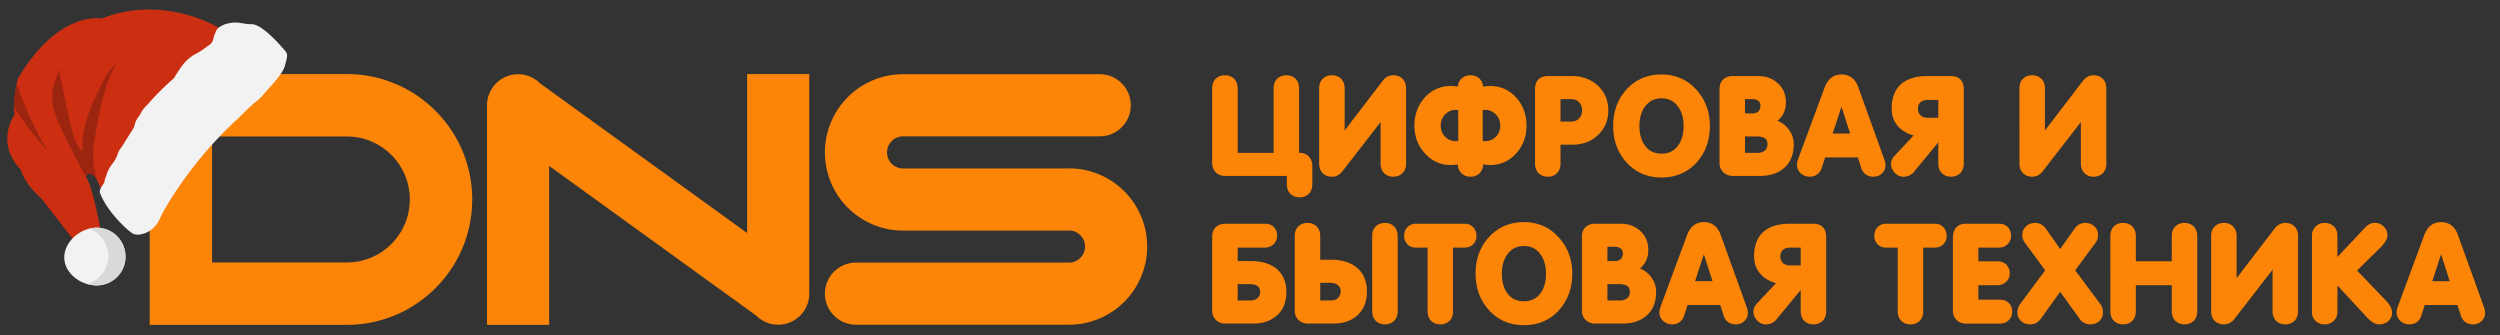 
<svg width="231" height="31" fill="none" xmlns="http://www.w3.org/2000/svg"><rect width="100%" height="100%" fill="#333333" stroke="none"/><path fill-rule="evenodd" clip-rule="evenodd" d="M36.161 14.315a5.783 5.783 0 011.705 4.115 5.782 5.782 0 01-1.705 4.115 5.783 5.783 0 01-4.115 1.705h-12.45V12.61h12.45c1.554 0 3.016.606 4.115 1.705zm-4.115 15.7c6.399 0 11.586-5.186 11.586-11.585 0-6.399-5.187-11.586-11.586-11.586H13.83v23.172h18.216zm69.541-13.888a7.185 7.185 0 012.295 1.546 7.189 7.189 0 011.547 2.295c.377.892.569 1.838.569 2.812 0 .974-.192 1.92-.569 2.812a7.183 7.183 0 01-1.547 2.295 7.184 7.184 0 01-2.295 1.546 7.174 7.174 0 01-2.812.57H79.093a2.87 2.87 0 110-5.74h19.683c.818 0 1.484-.665 1.484-1.483 0-.818-.666-1.483-1.484-1.483v.01H83.447c-.975 0-1.92-.192-2.814-.57a7.2 7.2 0 01-2.295-1.547 7.195 7.195 0 01-1.547-2.295 7.181 7.181 0 01-.569-2.813c0-.974.192-1.92.57-2.813a7.2 7.2 0 011.546-2.295 7.195 7.195 0 012.296-1.547 7.183 7.183 0 012.813-.57h18.169a2.87 2.87 0 010 5.74h-18.17c-.819 0-1.485.666-1.485 1.485 0 .82.666 1.485 1.486 1.485h15.328v-.009c.974 0 1.92.191 2.812.569zM74.774 6.845h-5.739v14.687L49.897 7.698A2.87 2.87 0 0045 9.728v20.288h5.739V15.329l19.138 13.833a2.867 2.867 0 003.127.622 2.87 2.87 0 001.771-2.651V6.845zm78.751 2.24c-.645 0-1.141.247-1.518.753-.347.47-.523 1.077-.523 1.802 0 .745.172 1.356.512 1.816.367.497.867.739 1.529.739.661 0 1.161-.242 1.528-.74.34-.46.513-1.07.513-1.815 0-.725-.177-1.332-.525-1.803-.376-.505-.872-.751-1.516-.751zm3.238 5.933c-.84.918-1.929 1.383-3.238 1.383-1.301 0-2.386-.465-3.225-1.381-.824-.902-1.242-2.039-1.242-3.38 0-1.354.418-2.491 1.243-3.38.837-.915 1.922-1.38 3.224-1.38 1.289 0 2.371.473 3.213 1.406.831.908 1.254 2.037 1.254 3.354 0 1.337-.414 2.473-1.229 3.378zm-35.838 2.897c.221-.22.333-.521.333-.893v-1.688c0-.363-.117-.664-.345-.892-.209-.21-.497-.32-.832-.32h-.047V8.166c0-.371-.112-.672-.339-.899a1.189 1.189 0 00-.837-.314c-.331 0-.612.105-.844.32-.22.221-.332.522-.332.893v5.956h-3.323V8.166c0-.371-.112-.672-.34-.899a1.187 1.187 0 00-.837-.314c-.33 0-.612.105-.843.32-.221.221-.333.522-.333.893v6.874c0 .364.116.664.345.894.209.21.497.32.831.32h5.723v.768c0 .372.112.672.34.9.224.208.505.313.836.313.331 0 .613-.105.844-.32zm8.995-9.749c0-.372-.112-.672-.34-.899a1.186 1.186 0 00-.836-.314c-.389 0-.717.17-.976.505l-3.524 4.6V8.166c0-.372-.112-.672-.34-.899a1.185 1.185 0 00-.836-.314c-.331 0-.612.106-.844.32-.22.22-.333.521-.333.893v6.948c0 .372.112.672.34.9.225.208.506.313.837.313.389 0 .717-.17.975-.504l3.524-4.546v3.837c0 .372.112.672.34.9.225.208.506.313.837.313.33 0 .612-.105.843-.32.221-.221.333-.521.333-.893V8.166zm7.08 2.007v2.838l.018.004c.081.022.13.03.188.03.395 0 .72-.129.995-.393.28-.269.422-.622.422-1.048 0-.423-.14-.767-.426-1.053a1.37 1.37 0 00-.991-.401c-.052 0-.112.008-.173.017l-.024.003-.009.003zm-3.455.381a1.417 1.417 0 00-.423 1.05c0 .426.143.778.423 1.049.274.263.6.392.995.392a.896.896 0 00.205-.034l-.006-2.842-.017-.002c-.086-.01-.137-.017-.182-.017-.387 0-.713.132-.995.404zm1.004 4.658a3.785 3.785 0 01-.462.039 3.135 3.135 0 01-2.432-1.09c-.635-.687-.959-1.548-.959-2.557 0-1.007.314-1.871.934-2.57.644-.723 1.471-1.09 2.457-1.09.104 0 .263.012.473.039.047.003.096.007.145.014.03-.295.138-.538.324-.723.232-.215.513-.32.844-.32.331 0 .612.105.837.313.191.191.301.435.331.73.053-.007.106-.012.159-.015.196-.026.354-.038.459-.038.985 0 1.812.367 2.456 1.09.62.699.934 1.563.934 2.57 0 1.003-.319 1.864-.948 2.559-.643.721-1.465 1.088-2.442 1.088a5.523 5.523 0 01-.612-.06c-.014.336-.125.61-.331.816a1.19 1.19 0 01-.843.32 1.19 1.19 0 01-.837-.314c-.212-.211-.323-.486-.338-.822l-.149.02zm11.631-5.015c0 .314-.088.555-.276.744-.179.197-.416.293-.725.293h-.989V9.16h.989c.308 0 .546.093.729.286.185.195.272.434.272.752zm2.425.012c0-.936-.328-1.712-.976-2.307-.634-.58-1.446-.876-2.414-.876h-2.165c-.782 0-1.213.431-1.213 1.214v6.874c0 .371.112.671.34.9.224.208.506.313.836.313.331 0 .613-.105.844-.32.221-.222.333-.522.333-.893v-1.747h1.098c.942 0 1.703-.279 2.326-.85.658-.59.991-1.366.991-2.308zm12.633.267V9.159h.695c.223 0 .398.054.533.162.138.111.199.25.199.448 0 .235-.06.4-.188.52-.136.127-.309.187-.544.187h-.695zm0 3.645V12.61h1.037c.914 0 1.038.357 1.038.707 0 .257-.08.453-.243.589-.165.146-.377.216-.648.216h-1.184zm-1.116 2.133h2.52c.926 0 1.676-.253 2.227-.75.577-.51.87-1.238.87-2.164 0-.589-.203-1.113-.605-1.555a2.399 2.399 0 00-.891-.627c.514-.408.774-.984.774-1.72 0-.717-.255-1.31-.757-1.756-.475-.435-1.081-.655-1.801-.655h-2.349c-.349 0-.64.1-.874.302-.233.218-.351.512-.351.874v6.862c0 .35.126.653.371.88.235.205.527.309.866.309zm9.216-3.919h1.612l-.797-2.486-.815 2.486zm4.853 2.707a1.02 1.02 0 01-.313.996c-.208.192-.464.29-.763.29-.569 0-.974-.291-1.14-.818l-.309-.969h-3.023l-.309.959c-.167.532-.568.827-1.127.827-.299 0-.57-.103-.806-.308a1.038 1.038 0 01-.358-.807c0-.109.015-.22.047-.328l.04-.135 2.473-6.685c.301-.787.822-1.184 1.552-1.184.747 0 1.285.411 1.553 1.19l2.397 6.65c.038.088.07.207.086.322zm3.259-5.593c.165-.146.377-.217.648-.217h1.001v1.648h-1.001c-.273 0-.483-.073-.642-.224-.157-.147-.237-.351-.237-.606 0-.264.078-.466.231-.601zm4.002 5.665V8.24c0-.783-.427-1.213-1.201-1.213h-2.153c-2.162 0-3.305 1.045-3.305 3.023 0 .715.25 1.314.742 1.78.335.313.764.544 1.281.687l-1.77 1.895c-.206.221-.314.469-.314.715 0 .31.113.596.327.825.342.365.804.486 1.324.279.126-.058.308-.154.435-.316l2.281-2.764v1.963c0 .372.112.672.34.9.224.208.506.313.836.313.331 0 .613-.105.844-.32.221-.222.333-.522.333-.893zm11.021-7.656c.259-.335.587-.505.976-.505.331 0 .612.106.837.314.228.228.34.528.34.9v6.947c0 .37-.112.671-.333.892a1.193 1.193 0 01-.844.322c-.33 0-.612-.106-.836-.315-.228-.228-.34-.528-.34-.899v-3.837l-3.524 4.546c-.259.335-.587.505-.976.505-.33 0-.612-.106-.836-.315-.228-.228-.34-.528-.34-.899V8.166c0-.371.112-.671.333-.892.231-.215.513-.32.843-.32.331 0 .613.105.837.313.228.228.34.528.34.9v3.891l3.523-4.6zM116.434 26.96c0 .257-.08.454-.243.59-.165.145-.377.216-.648.216h-1.184v-1.512h1.037c.915 0 1.038.357 1.038.706zm1.456-2.175c-.575-.441-1.365-.665-2.347-.665h-1.184v-1.243h2.518c.348 0 .64-.124.839-.353.193-.21.288-.457.288-.75 0-.29-.091-.543-.277-.763-.21-.226-.496-.34-.85-.34h-3.646c-.349 0-.64.1-.874.302-.233.218-.351.512-.351.874v6.863c0 .35.126.652.371.88.235.205.527.308.866.308h2.52c.926 0 1.676-.253 2.227-.75.577-.51.87-1.238.87-2.163 0-.953-.325-1.692-.97-2.2zm9.234-3.867c.231-.215.513-.32.843-.32.332 0 .613.105.837.314.228.226.34.527.34.899v6.948c0 .37-.112.67-.333.892a1.192 1.192 0 01-.844.321c-.33 0-.612-.106-.836-.314-.228-.228-.34-.528-.34-.9V21.81c0-.372.112-.673.333-.893zm-3.244 5.981c0 .263-.084.475-.255.637-.153.152-.367.23-.636.23h-1.001V26.13h.854c.352 0 .614.076.8.233a.647.647 0 01.238.535zm1.461-2.195c-.575-.468-1.367-.706-2.352-.706h-1.001V21.81c0-.372-.112-.672-.34-.899a1.19 1.19 0 00-.837-.314c-.33 0-.612.106-.843.321-.221.22-.333.52-.333.892v6.9c0 .35.125.652.371.88.236.205.527.308.866.308h2.337c.924 0 1.674-.262 2.231-.778.574-.535.865-1.273.865-2.197 0-.955-.324-1.702-.964-2.219zm9.994-4.033c.327 0 .588.111.801.34.192.207.289.464.289.763 0 .294-.084.537-.257.742-.19.237-.472.36-.833.36h-1.075v5.882c0 .372-.112.672-.333.893a1.19 1.19 0 01-.843.321c-.331 0-.613-.105-.837-.314-.228-.228-.34-.528-.34-.9v-5.881h-1.074c-.362 0-.644-.124-.838-.366a1.095 1.095 0 01-.253-.737c0-.3.097-.556.289-.763.213-.229.475-.34.802-.34h4.502zm3.959 2.811c.376-.506.872-.752 1.517-.752.644 0 1.14.246 1.516.752.348.47.524 1.077.524 1.803 0 .745-.172 1.355-.512 1.815-.367.497-.867.739-1.528.739s-1.162-.242-1.529-.739c-.34-.46-.512-1.071-.512-1.815 0-.726.176-1.332.524-1.803zm1.517-2.958c-1.302 0-2.387.465-3.224 1.38-.825.89-1.243 2.027-1.243 3.38 0 1.342.418 2.479 1.242 3.38.839.916 1.923 1.382 3.225 1.382 1.309 0 2.398-.466 3.238-1.383.815-.906 1.229-2.042 1.229-3.378 0-1.318-.423-2.447-1.254-3.354-.842-.933-1.924-1.407-3.213-1.407zm7.713 2.28v1.316h.695c.235 0 .408-.06.545-.187.127-.119.187-.284.187-.52 0-.198-.062-.336-.199-.447-.135-.11-.31-.162-.533-.162h-.695zm1.833 4.745c.162-.136.242-.332.242-.588 0-.35-.124-.708-1.038-.708h-1.037v1.513h1.184c.271 0 .483-.07.649-.217zm1.946-4.466c0 .735-.26 1.312-.774 1.72.337.134.635.344.891.626.402.443.605.967.605 1.555 0 .926-.293 1.654-.87 2.164-.551.497-1.301.75-2.227.75h-2.52c-.339 0-.63-.103-.866-.307a1.168 1.168 0 01-.371-.882v-6.862c0-.362.118-.657.351-.874.234-.203.526-.302.874-.302h2.349c.72 0 1.326.22 1.801.655.502.447.757 1.04.757 1.757zm5.933 2.896h-1.612l.815-2.486.797 2.486zm3.155 2.386l-2.396-6.651c-.269-.778-.806-1.19-1.554-1.19-.73 0-1.251.398-1.552 1.184l-2.473 6.686-.04.135a1.16 1.16 0 00-.047.327c0 .325.124.604.358.808.236.204.507.308.806.308.559 0 .96-.295 1.128-.828l.308-.959h3.023l.31.97c.165.527.57.817 1.139.817.299 0 .556-.097.763-.29a1.021 1.021 0 00.313-.996 1.34 1.34 0 00-.086-.321zm3.993-5.488c-.271 0-.483.07-.648.216-.153.135-.23.337-.23.601 0 .255.079.46.236.607.159.15.369.223.642.223h1.001v-1.647h-1.001zm0-2.206h2.153c.774 0 1.201.43 1.201 1.213v6.874c0 .371-.112.672-.332.893a1.195 1.195 0 01-.844.32c-.331 0-.613-.105-.837-.313-.228-.228-.34-.528-.34-.9v-1.963l-2.281 2.765a1.15 1.15 0 01-.436.315c-.517.207-.981.086-1.323-.279a1.19 1.19 0 01-.327-.825c0-.246.109-.494.314-.714l1.77-1.896c-.517-.143-.946-.374-1.28-.687-.493-.466-.743-1.064-.743-1.78 0-1.978 1.143-3.023 3.305-3.023zm13.394 0h-4.501c-.328 0-.59.111-.802.34a1.086 1.086 0 00-.289.763c0 .294.083.537.252.737.195.242.477.366.839.366h1.074v5.881c0 .371.112.672.34.9.224.208.506.314.837.314.33 0 .612-.106.844-.321.22-.221.332-.522.332-.893v-5.881h1.074c.362 0 .644-.124.834-.361.173-.205.257-.448.257-.742 0-.299-.097-.556-.289-.763a1.039 1.039 0 00-.802-.34zm4.023 7.021h2.004c.355 0 .641.114.85.34.187.22.277.474.277.763 0 .294-.094.54-.288.75-.198.229-.49.353-.839.353h-3.156c-.332 0-.618-.11-.85-.326a1.117 1.117 0 01-.351-.85v-6.728c0-.853.43-1.323 1.213-1.323h3.034c.354 0 .64.114.85.339.187.22.277.474.277.764 0 .294-.094.54-.289.75-.2.232-.484.353-.838.353h-1.894v1.267h1.747c.358 0 .656.118.862.34.193.209.29.466.29.764 0 .294-.095.54-.289.75-.219.235-.509.353-.863.353h-1.747v1.341zm11.256.386l-2.308-3.1 1.863-2.53a1.12 1.12 0 00.251-.699c0-.354-.12-.638-.352-.838a1.188 1.188 0 00-.836-.314c-.409 0-.758.196-1.007.563l-1.305 1.852-1.303-1.85c-.252-.369-.601-.565-1.009-.565-.331 0-.612.106-.83.308-.238.206-.358.49-.358.844 0 .248.086.49.246.692l1.868 2.537-2.311 3.104c-.083.117-.13.23-.165.324-.059.15-.091.305-.091.45 0 .338.12.614.352.814.215.2.497.302.836.302.391 0 .726-.177.969-.512l1.796-2.497 1.797 2.498c.242.334.577.511.968.511.336 0 .612-.097.848-.302.226-.209.34-.483.34-.814 0-.127-.024-.268-.078-.445a1.4 1.4 0 00-.181-.333zm6.949-7.16c.231-.215.512-.32.843-.32.331 0 .612.105.837.313.227.227.34.528.34.9v6.948c0 .37-.112.671-.333.892a1.192 1.192 0 01-.844.321c-.331 0-.612-.106-.837-.314-.227-.228-.339-.528-.339-.9V26.35h-3.323v2.407c0 .372-.112.672-.333.893a1.192 1.192 0 01-.844.321c-.33 0-.612-.106-.836-.314-.228-.228-.34-.528-.34-.9V21.81c0-.372.112-.673.333-.893.231-.215.513-.32.843-.32.331 0 .612.105.837.313.228.227.34.528.34.9v2.334h3.323V21.81c0-.372.112-.673.333-.893zm10.156-.32c-.389 0-.717.17-.976.505l-3.523 4.6V21.81c0-.372-.112-.672-.34-.9a1.188 1.188 0 00-.837-.314c-.33 0-.612.106-.843.321-.221.221-.333.521-.333.893v6.948c0 .37.112.67.34.899.224.208.506.314.836.314.389 0 .718-.17.976-.504l3.524-4.547v3.837c0 .371.112.672.34.9.224.208.506.314.836.314.331 0 .612-.106.845-.321.22-.221.332-.522.332-.892V21.81c0-.372-.112-.672-.34-.9a1.19 1.19 0 00-.837-.314zm8.763 2.3l-2.132 2.098 2.65 2.764c.388.402.585.776.585 1.109 0 .345-.131.627-.389.837a1.295 1.295 0 01-.824.266c-.335 0-.711-.222-1.118-.658l-2.721-2.94v2.458c0 .315-.112.586-.333.807a1.15 1.15 0 01-.844.333c-.33 0-.611-.105-.836-.314-.226-.21-.34-.487-.34-.826v-7.07c0-.323.112-.599.333-.82.212-.226.498-.344.843-.344.331 0 .613.105.837.314.226.208.34.494.34.85v1.988l2.562-2.728c.085-.098.193-.188.333-.275.483-.265.994-.18 1.365.165.242.225.364.502.364.825 0 .332-.215.701-.675 1.162zm6.429 3.082h-1.612l.815-2.487.797 2.486zm3.242 2.706a1.408 1.408 0 00-.086-.321l-2.397-6.651c-.269-.778-.806-1.19-1.554-1.19-.73 0-1.251.398-1.552 1.184l-2.473 6.686-.04.135c-.031.108-.047.219-.047.327 0 .325.124.604.359.808.235.204.507.308.805.308.56 0 .96-.295 1.127-.828l.309-.959h3.023l.31.97c.165.527.57.817 1.139.817.299 0 .556-.097.763-.29a1.02 1.02 0 00.314-.996z" fill="#FC8507"/><g clip-path="url(#clip0)"><path d="M20.19 2.56S15.227-.563 9.367 1.712c0 0-3.937-.823-7.724 5.56 0 0-.565 2.48-.275 3.297 0 0-1.906 2.537.58 5.16 0 0 .189 1.096 1.893 2.638l3.014 3.883 2.938-.296-.51-.73s-.704-4.01-1.335-4.868c0 0 .114-.776.933.088l.825 1.767L21.232 5.452 20.191 2.56z" fill="#CC2E12"/><path d="M4.4 13.945a32.208 32.208 0 01-2.856-6.212c-.105.543-.26 1.463-.26 2.155a29.859 29.859 0 003.117 4.057z" fill="#9C2510"/><path d="M5.755 5.941a.72.72 0 00-.238.495c.076-.166.159-.332.238-.495z" fill="#D03F3E"/><path d="M7.947 16.347c.016-.074.157-.71.921.089-.045-.394-.147-.793-.204-1.184-.165-1.097.041-2.218.242-3.312.385-2.093.794-4.236 1.86-6.078-.765.653-1.228 1.587-1.656 2.495-.848 1.796-1.662 3.712-1.476 5.685-.716-.764-.965-1.84-1.184-2.864l-.869-4.03c-.05-.23-.092-.488-.063-.713-.368.765-.67 1.561-.696 2.402-.034 1.118.428 2.181.906 3.193a73.795 73.795 0 002.219 4.317z" fill="#9C2510"/><path d="M26.303 4.65c.047.055.08.082.119.143.159.248.112.468.04.754l-.133.512c-.015.109-.05.164-.093.265-.077.179-.144.267-.249.431-.166.261-.28.394-.473.636-.282.355-.457.54-.764.874-.424.463-.627.774-1.123 1.149-.492.38-.949.886-1.553 1.456-.386.364-.608.561-.985.933-.362.356-.562.56-.91.928a31.1 31.1 0 00-.838.915c-.303.344-.47.54-.763.892-.274.33-.425.518-.69.857a31.5 31.5 0 00-.615.811c-.216.293-.335.458-.543.756a29.853 29.853 0 00-.867 1.301c-.129.204-.324.525-.324.525s-.156.258-.253.426l-.18.318c-.042.077-.067.12-.108.198l-.036.069c-.216.41-.276.687-.581 1.037-.225.257-.368.4-.667.565-.229.126-.372.18-.629.23-.18.035-.192.063-.375.053-.071-.004 0 0-.275-.035-.34-.044-1.905-1.511-2.69-2.813a6.636 6.636 0 01-.289-.517c-.09-.182-.21-.468-.216-.473-.122-.374.314-.763.416-1.041.02-.366.174-.475.173-.61.1-.374.348-.813.498-.986.347-.451.417-.612.55-.987.143-.413.323-.556.537-.908.178-.293.28-.457.462-.747.125-.199.312-.48.312-.48s.086-.128.133-.214c.134-.245.118-.421.234-.675.143-.311.345-.502.46-.748.19-.41.604-.774.604-.774s.402-.461.671-.746c.252-.267.398-.412.66-.669a23.123 23.123 0 01.969-.902l.15-.131s.099-.166.164-.271c.154-.248.242-.386.412-.623.2-.276.301-.442.541-.683a3.69 3.69 0 01.55-.46c.28-.199.468-.259.756-.444.269-.173.416-.28.669-.466l.015-.011c.118-.086.196-.12.298-.224.27-.27.211-.56.377-.904.094-.195.11-.33.254-.49.123-.137.223-.183.383-.272.276-.152.459-.186.767-.25.715-.147 1.197.087 1.865.107.788-.127 2.175 1.221 3.183 2.412zM5.98 24.193c.285 1.445 2.022 2.417 3.468 2.132a2.668 2.668 0 00-1.035-5.235c-1.445.285-2.72 1.657-2.433 3.103z" fill="#F2F2F2"/><path d="M8.048 26.232c.457.145.943.176 1.4.088a2.655 2.655 0 002.097-3.133 2.663 2.663 0 00-3.132-2.098c-.07.017-.134.028-.197.052a2.656 2.656 0 011.752 2.004 2.652 2.652 0 01-1.92 3.087z" fill="#D9D9D9"/><path d="M8.164 21.265a.176.176 0 01-.069-.083l.014-.004.055.087z" fill="#CBD6E0"/></g><defs><clipPath id="clip0"><path fill="#fff" d="M0 0h27v27H0z"/></clipPath></defs></svg>